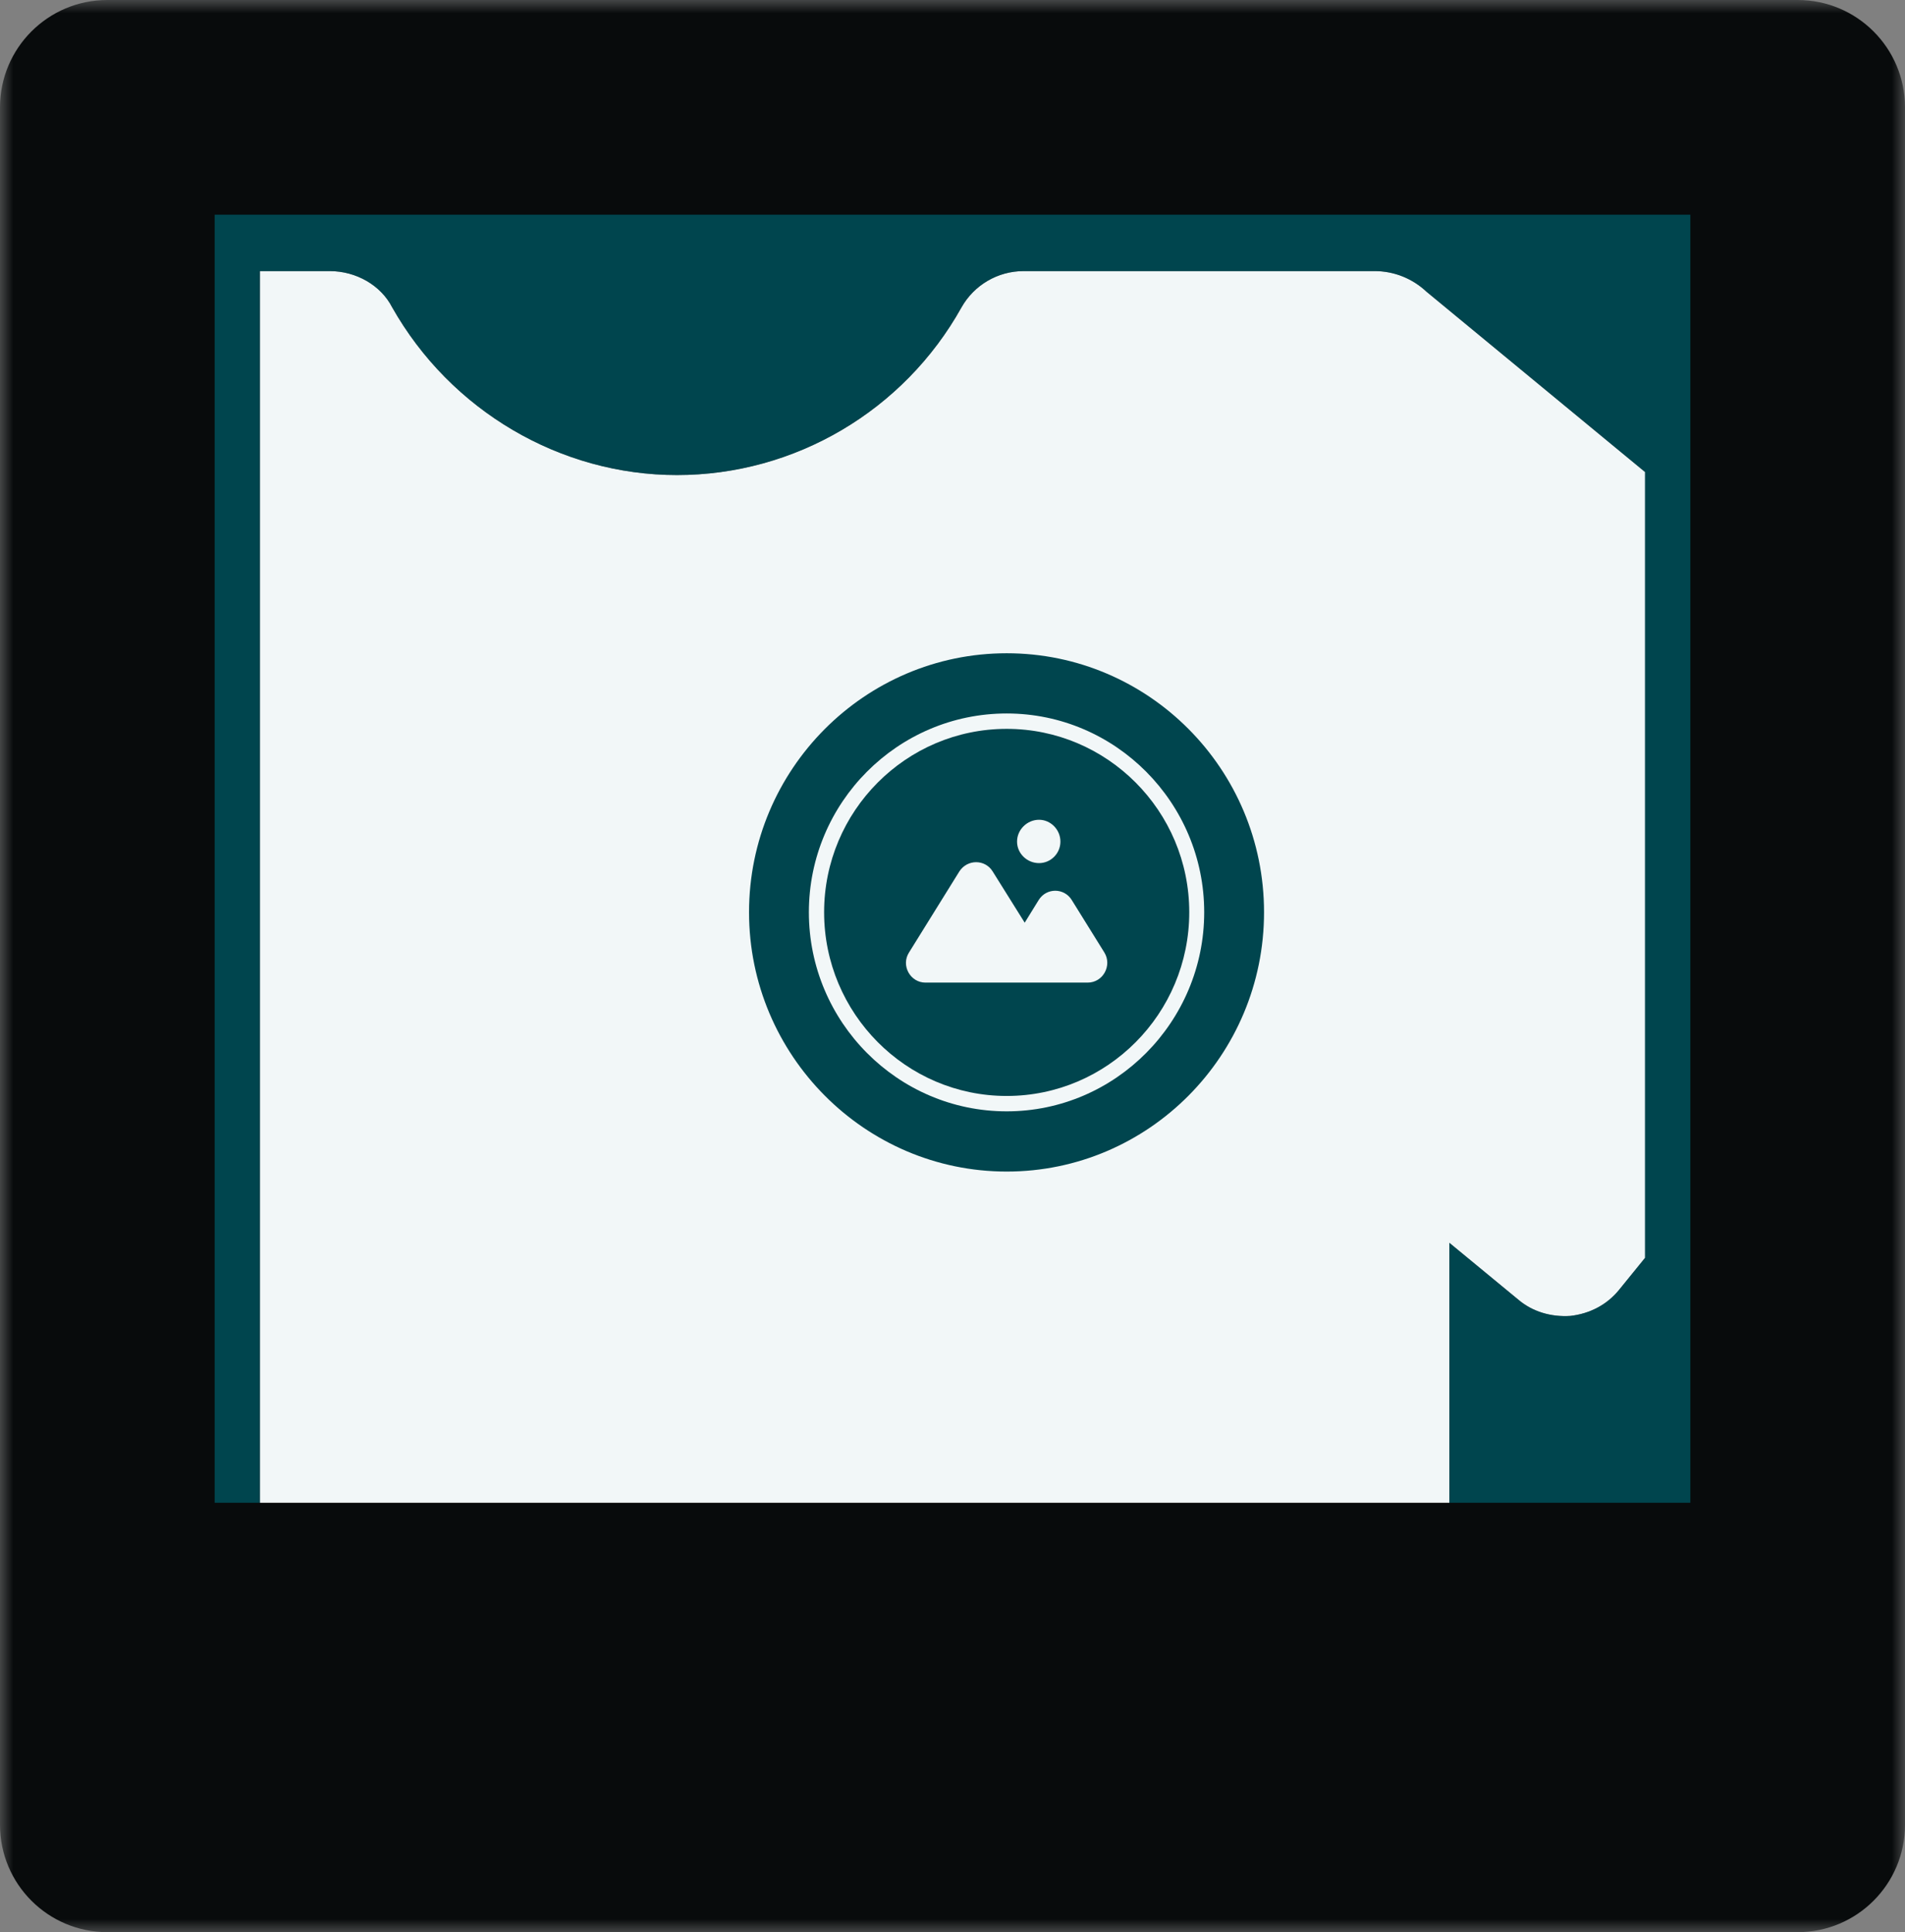 <svg width="71" height="72" viewBox="0 0 71 72" fill="none" xmlns="http://www.w3.org/2000/svg">
<rect x="0" y="0" width="71" height="72" fill="#808080" stroke="none"/>
<g clip-path="url(#clip0_192_662)">
<mask id="path-1-outside-1_192_662" maskUnits="userSpaceOnUse" x="0" y="0" width="71" height="72" fill="black">
<rect fill="white" width="71" height="72"/>
<path d="M4 4H67V64H4V4Z"/>
</mask>
<path d="M61.322 17.601V46.862L61.311 46.873L60.344 48.064C59.9 48.614 59.252 48.957 58.523 49.037C57.807 49.083 57.112 48.877 56.589 48.431L54.018 46.312V58.173H9.689V10.102H12.283C13.273 10.102 14.195 10.629 14.616 11.453C16.8 15.311 20.885 17.703 25.231 17.703C29.623 17.703 33.685 15.311 35.836 11.453C36.302 10.629 37.178 10.102 38.157 10.102H51.23C51.97 10.102 52.652 10.388 53.164 10.869L61.311 17.589L61.322 17.601Z" fill="#F2F7F8"/>
<path d="M61.311 17.589V46.873L61.322 46.862V17.601L61.311 17.589Z" fill="#00454E"/>
<path d="M37.52 24.343C32.229 24.343 27.917 28.671 27.917 33.994C27.917 39.318 32.229 43.657 37.52 43.657C42.81 43.657 47.111 39.329 47.111 33.994C47.111 28.659 42.81 24.343 37.52 24.343ZM37.52 41.413C33.458 41.413 30.147 38.081 30.147 33.994C30.147 29.907 33.458 26.587 37.52 26.587C41.582 26.587 44.881 29.919 44.881 33.994C44.881 38.07 41.582 41.413 37.52 41.413Z" fill="#00454E"/>
<path d="M37.52 27.16C33.765 27.16 30.715 30.228 30.715 33.994C30.715 37.761 33.765 40.84 37.52 40.84C41.274 40.84 44.324 37.772 44.324 33.994C44.324 30.216 41.263 27.16 37.52 27.16ZM38.726 30.548C39.158 30.548 39.522 30.915 39.522 31.361C39.522 31.808 39.158 32.163 38.726 32.163C38.282 32.163 37.906 31.808 37.906 31.361C37.906 30.915 38.282 30.548 38.726 30.548ZM40.535 36.616H34.493C33.924 36.616 33.571 35.975 33.879 35.494L35.756 32.472C36.052 32.014 36.712 32.014 36.996 32.472L38.191 34.383L38.714 33.536C38.999 33.078 39.659 33.078 39.943 33.536L41.16 35.494C41.456 35.975 41.115 36.616 40.535 36.616Z" fill="#00454E"/>
<path d="M61.311 17.589V46.873L61.322 46.862V17.601L61.311 17.589Z" fill="#00454E"/>
<path d="M4 4V64H67V4H4ZM61.322 46.862L61.311 46.873L60.344 48.064C59.9 48.614 59.252 48.957 58.523 49.037C57.807 49.083 57.112 48.877 56.589 48.431L54.018 46.312V58.173H9.689V10.102H12.283C13.273 10.102 14.195 10.629 14.616 11.453C16.8 15.311 20.885 17.703 25.231 17.703C29.623 17.703 33.685 15.311 35.836 11.453C36.302 10.629 37.178 10.102 38.157 10.102H51.23C51.97 10.102 52.652 10.388 53.164 10.869L61.311 17.589L61.322 17.601V46.862Z" fill="#00454E"/>
</g>
<path d="M4 4V0C1.791 0 0 1.791 0 4L4 4ZM67 4H71C71 1.791 69.209 0 67 0V4ZM67 64V72C69.209 72 71 70.209 71 68V64H67ZM4 64H0V68C0 70.209 1.791 72 4 72V64ZM4 8H67V0H4V8ZM63 4V64H71V4H63ZM67 56H4V72H67V56ZM8 64V4H0V64H8Z" fill="#080B0C" mask="url(#path-1-outside-1_192_662)"/>
<defs>
<clipPath id="clip0_192_662">
<path d="M4 4H67V64H4V4Z" fill="white"/>
</clipPath>
</defs>
</svg>
